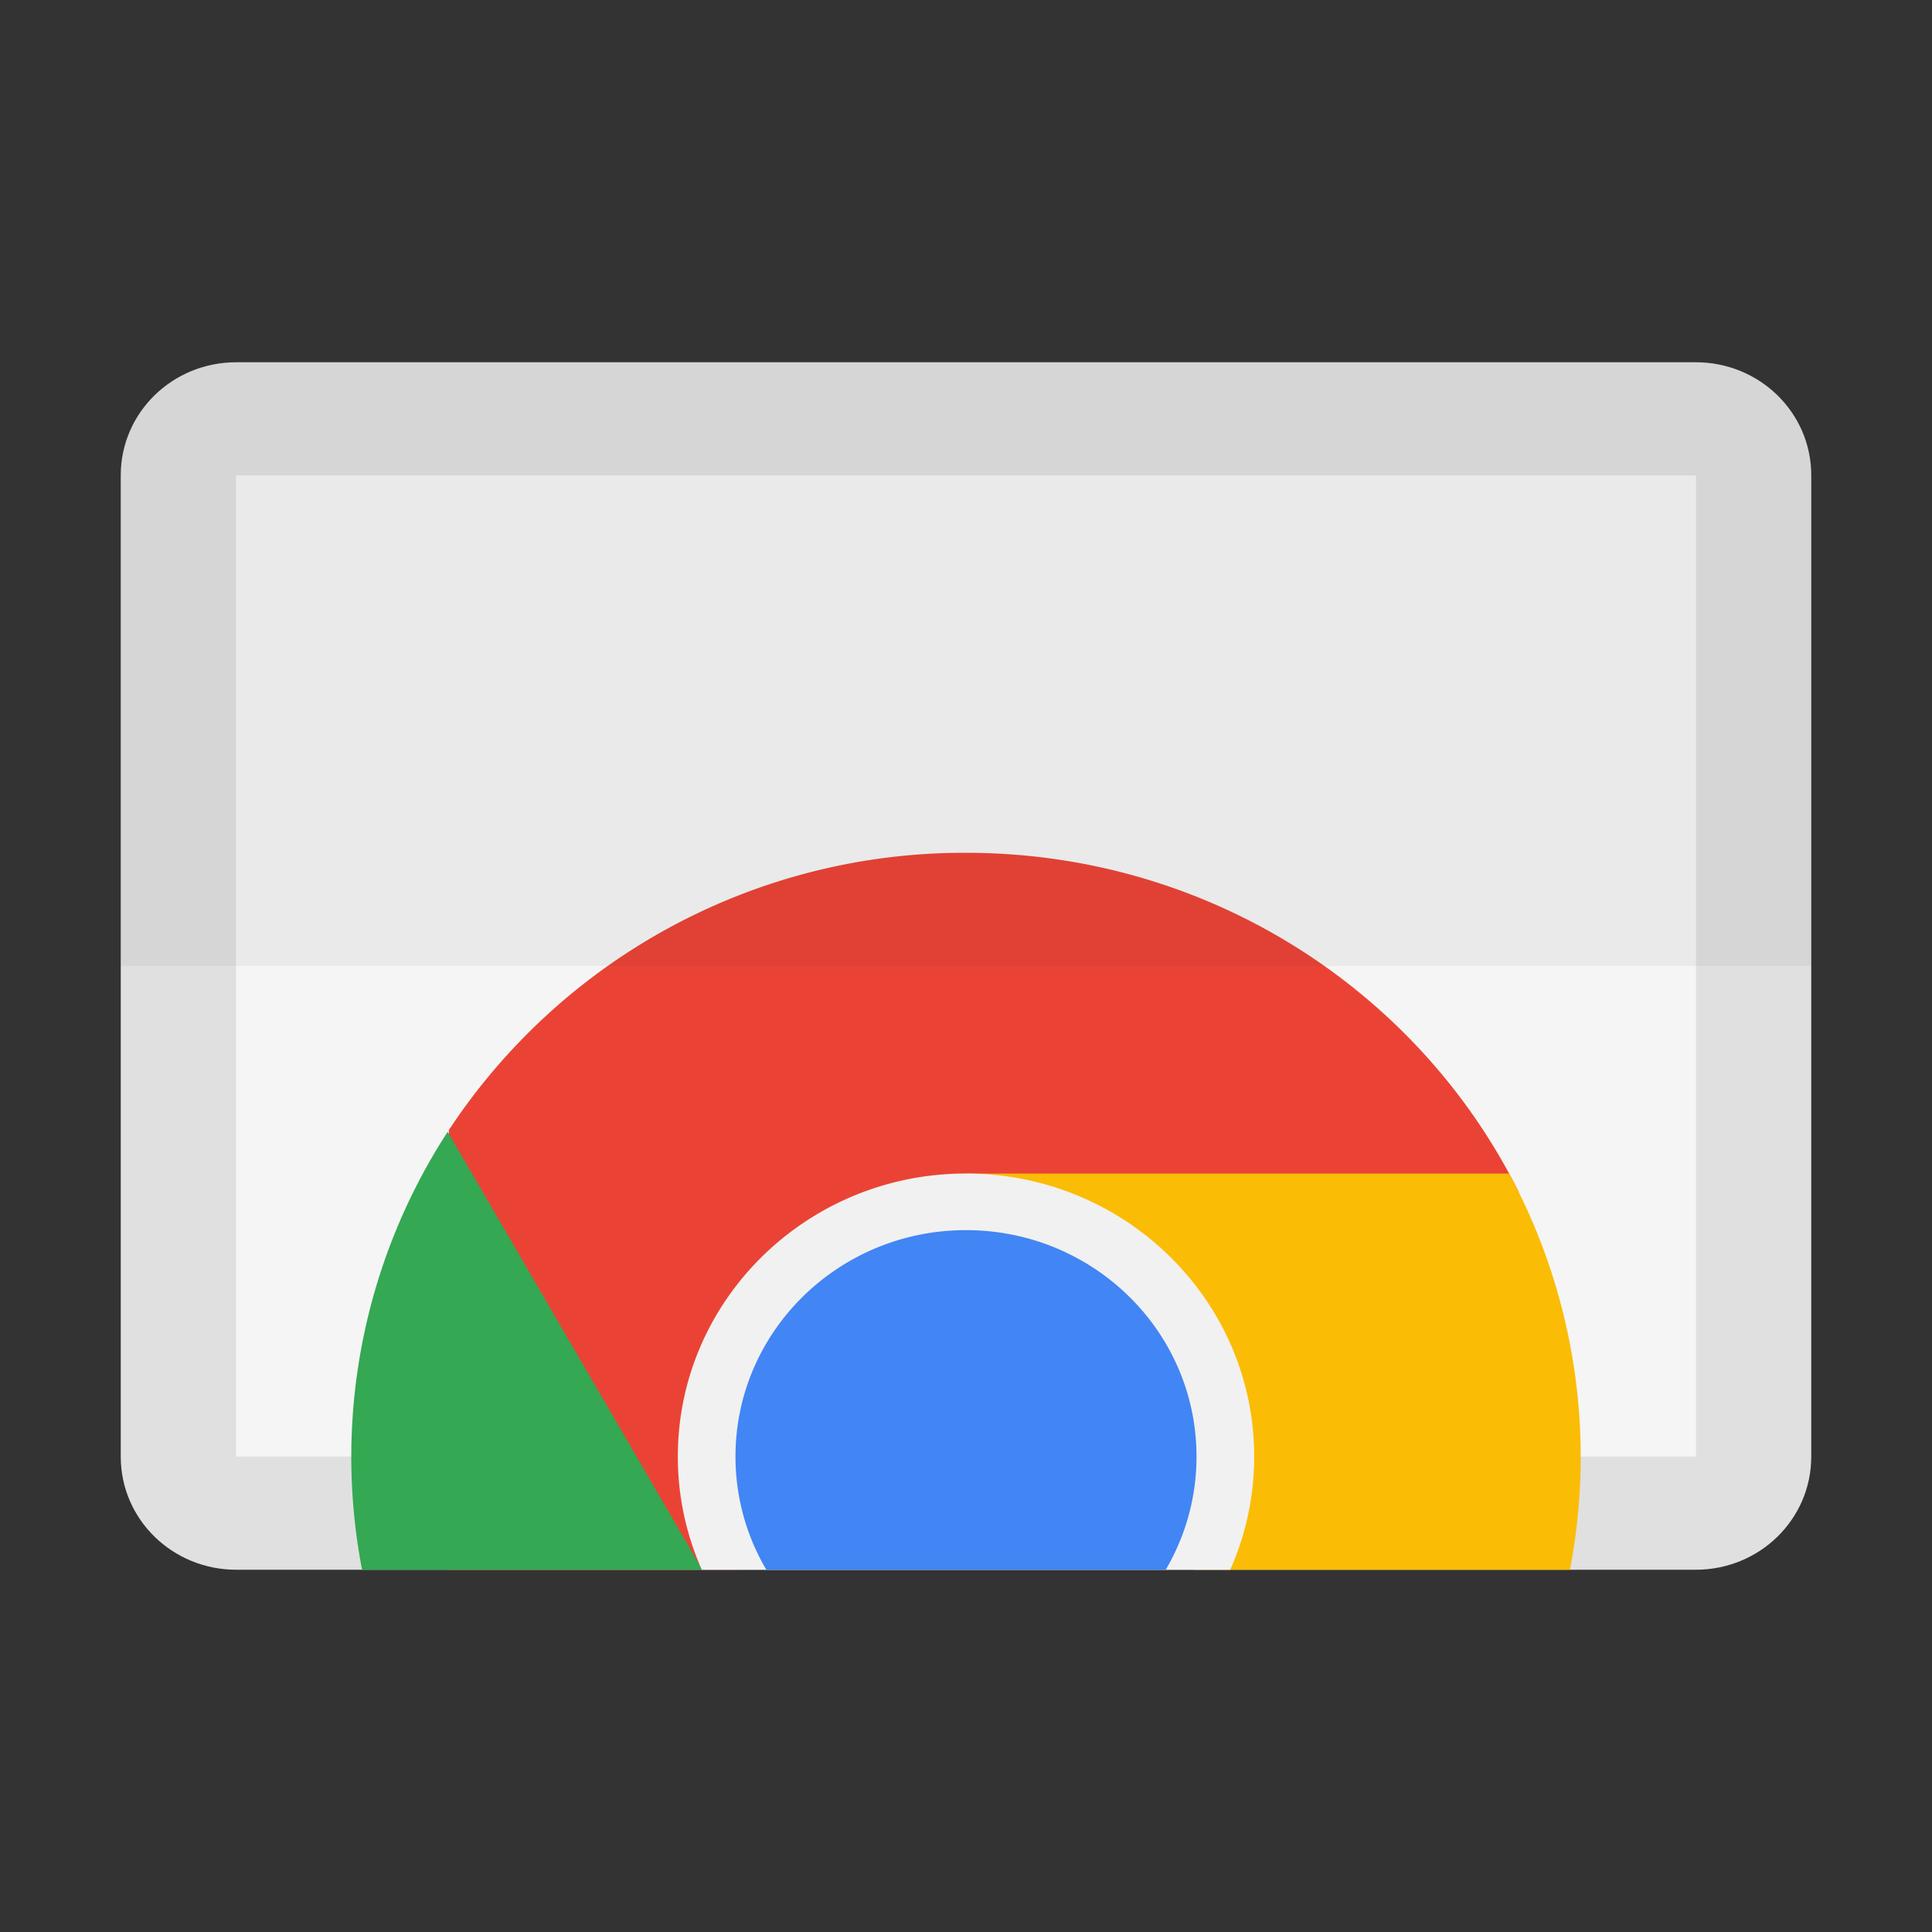 <svg viewBox="0 0 32 32" xmlns="http://www.w3.org/2000/svg"><rect x="0" y="0" width="32" height="32" fill="#333333" stroke="none"/><g fill="none"><path d="M2 7.873C2 6.838 2.853 6 3.914 6h24.172C29.143 6 30 6.834 30 7.873v16.254C30 25.162 29.147 26 28.086 26H3.914C2.857 26 2 25.166 2 24.127V7.873z" fill="#E0E0E0"/><path fill="#F5F5F5" d="M3.909 7.875h24.182v16.25H3.909z"/><path d="M25.158 19.75H16L12.233 26H7.435v-7.284A10.22 10.22 0 0 1 16 14.125c4.026 0 7.506 2.295 9.158 5.625z" fill="#EA4335"/><path d="M7.415 18.746L11.633 26H5.997a9.88 9.88 0 0 1 1.418-7.254z" fill="#34A853"/><path d="M24.996 19.438H16L19.78 26h6.223a9.88 9.88 0 0 0-1.007-6.563z" fill="#FBBC05"/><path d="M11.624 26a4.6 4.6 0 0 1-.397-1.875c0-2.589 2.137-4.688 4.773-4.688 2.636 0 4.773 2.1 4.773 4.688A4.6 4.6 0 0 1 20.376 26h-8.752z" fill="#F1F1F1"/><path d="M12.693 26a3.682 3.682 0 0 1-.511-1.875c0-2.071 1.71-3.75 3.818-3.75 2.109 0 3.818 1.679 3.818 3.75a3.69 3.69 0 0 1-.51 1.875h-6.615z" fill="#4285F4"/><path d="M30 7.875V16H2V7.875C2 6.844 2.86 6 3.91 6h24.18C29.14 6 30 6.844 30 7.875z" fill-opacity=".05" fill="#212121"/></g></svg>